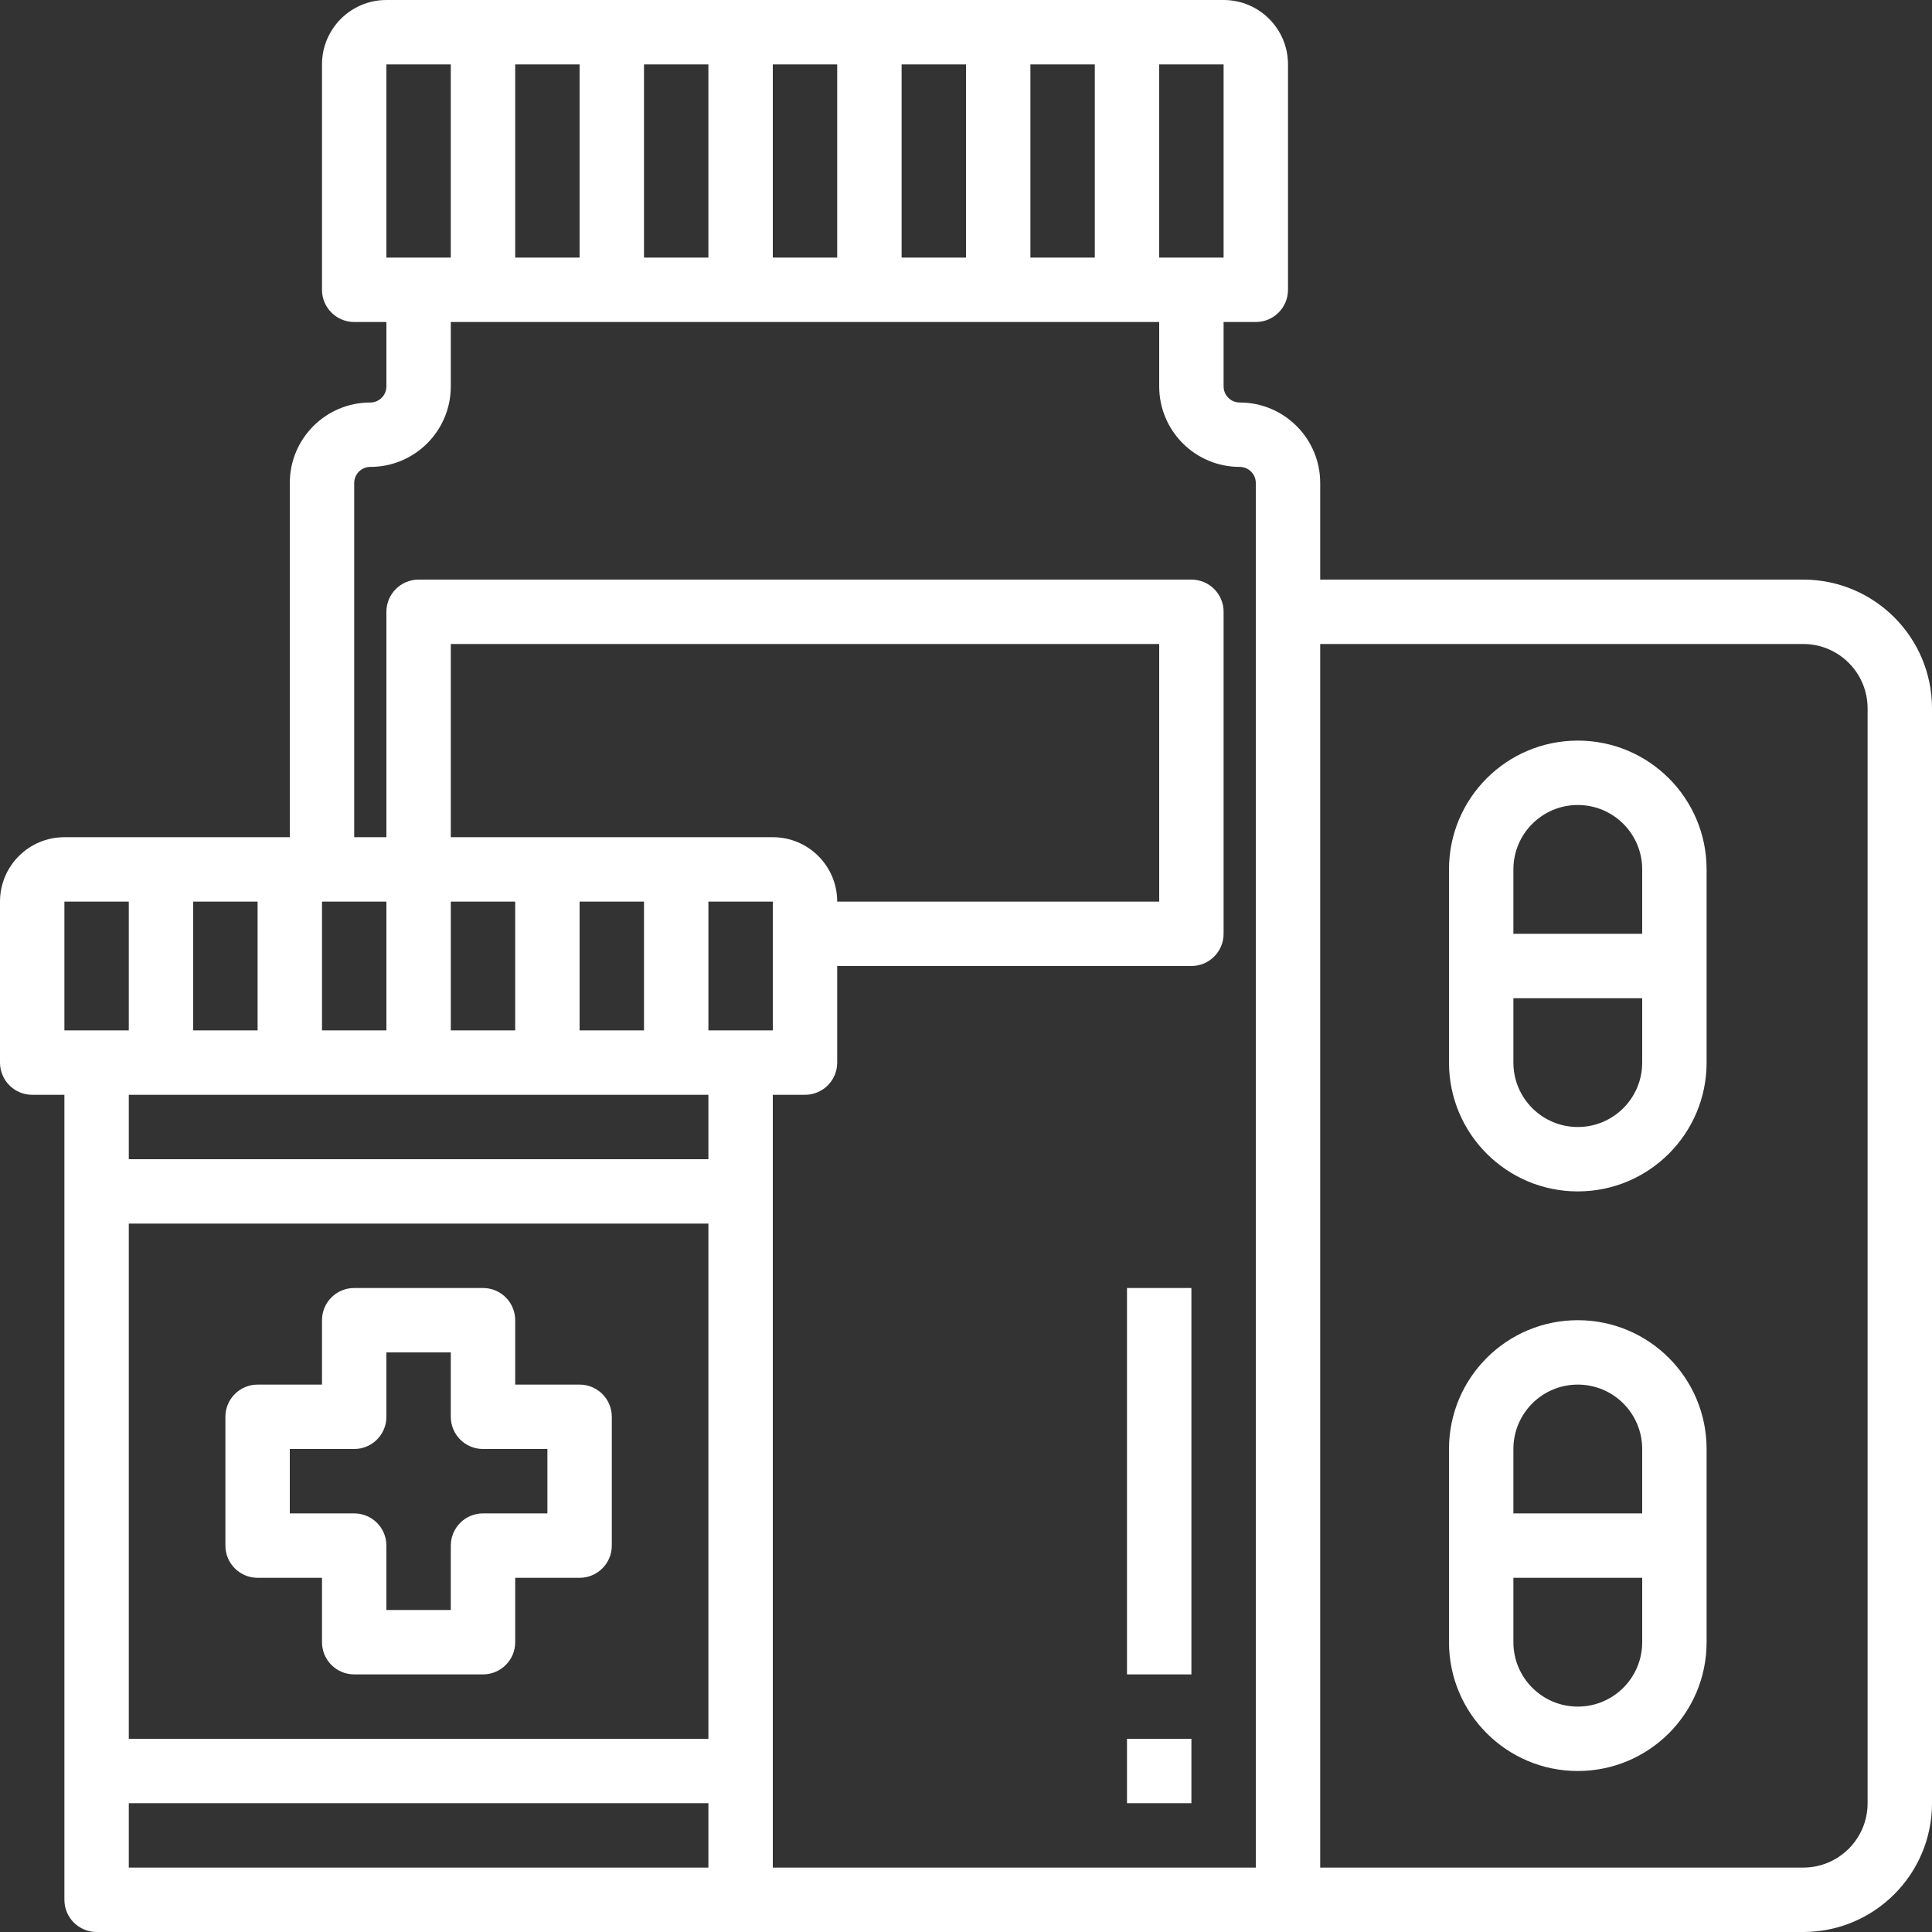 <?xml version="1.0"?>
<svg xmlns="http://www.w3.org/2000/svg" xmlns:xlink="http://www.w3.org/1999/xlink" version="1.1" id="Capa_1" x="0px" y="0px" viewBox="0 0 480 480" style="enable-background:new 0 0 480 480;" xml:space="preserve" width="512px" height="512px" class=""><rect x="0" y="0" width="480" height="480" fill="#333333" stroke="none"/><g><g>
	<g>
		<path d="M448,144H328v-24c0-11.046-8.954-20-20-20c-2.209,0-4-1.791-4-4V80h8c4.418,0,8-3.582,8-8V16c0-8.837-7.163-16-16-16H96    c-8.837,0-16,7.163-16,16v56c0,4.418,3.582,8,8,8h8v16c0,2.209-1.791,4-4,4c-11.046,0-20,8.954-20,20v88H16    c-8.837,0-16,7.163-16,16v40c0,4.418,3.582,8,8,8h8v200c0,4.418,3.582,8,8,8h424c17.673,0,32-14.327,32-32V176    C480,158.327,465.673,144,448,144z M288,16h16v48h-16V16z M256,16h16v48h-16V16z M224,16h16v48h-16V16z M192,16h16v48h-16V16z     M160,16h16v48h-16V16z M128,16h16v48h-16V16z M96,16h16v48H96V16z M80,224h16v32H80V224z M48,224h16v32H48V224z M16,256v-32h16    v32H16z M176,464H32v-16h144V464z M176,432H32V304h144V432z M176,288H32v-16h144V288z M112,208v-48h176v64h-80    c0-8.837-7.163-16-16-16H112z M160,224v32h-16v-32H160z M128,224v32h-16v-32H128z M176,256v-32h16v32h-8H176z M312,464H192V272h8    c4.418,0,8-3.582,8-8v-24h88c4.418,0,8-3.582,8-8v-80c0-4.418-3.582-8-8-8H104c-4.418,0-8,3.582-8,8v56h-8v-88    c0-2.209,1.791-4,4-4c11.046,0,20-8.954,20-20V80h176v16c0,11.046,8.954,20,20,20c2.209,0,4,1.791,4,4V464z M464,448    c0,8.837-7.163,16-16,16H328V160h120c8.837,0,16,7.163,16,16V448z" data-original="#000000" class="active-path" data-old_color="#000000" fill="#FFFFFF"/>
	</g>
</g><g>
	<g>
		<rect x="280" y="320" width="16" height="96" data-original="#000000" class="active-path" data-old_color="#000000" fill="#FFFFFF"/>
	</g>
</g><g>
	<g>
		<rect x="280" y="432" width="16" height="16" data-original="#000000" class="active-path" data-old_color="#000000" fill="#FFFFFF"/>
	</g>
</g><g>
	<g>
		<path d="M392,184c-17.673,0-32,14.327-32,32v48c0,17.673,14.327,32,32,32c17.673,0,32-14.327,32-32v-48    C424,198.327,409.673,184,392,184z M408,264c0,8.837-7.163,16-16,16s-16-7.163-16-16v-16h32V264z M408,232h-32v-16    c0-8.837,7.163-16,16-16s16,7.163,16,16V232z" data-original="#000000" class="active-path" data-old_color="#000000" fill="#FFFFFF"/>
	</g>
</g><g>
	<g>
		<path d="M392,328c-17.673,0-32,14.327-32,32v48c0,17.673,14.327,32,32,32c17.673,0,32-14.327,32-32v-48    C424,342.327,409.673,328,392,328z M408,408c0,8.837-7.163,16-16,16s-16-7.163-16-16v-16h32V408z M408,376h-32v-16    c0-8.837,7.163-16,16-16s16,7.163,16,16V376z" data-original="#000000" class="active-path" data-old_color="#000000" fill="#FFFFFF"/>
	</g>
</g><g>
	<g>
		<path d="M144,344h-16v-16c0-4.418-3.582-8-8-8H88c-4.418,0-8,3.582-8,8v16H64c-4.418,0-8,3.582-8,8v32c0,4.418,3.582,8,8,8h16v16    c0,4.418,3.582,8,8,8h32c4.418,0,8-3.582,8-8v-16h16c4.418,0,8-3.582,8-8v-32C152,347.582,148.418,344,144,344z M136,376h-16    c-4.418,0-8,3.582-8,8v16H96v-16c0-4.418-3.582-8-8-8H72v-16h16c4.418,0,8-3.582,8-8v-16h16v16c0,4.418,3.582,8,8,8h16V376z" data-original="#000000" class="active-path" data-old_color="#000000" fill="#FFFFFF"/>
	</g>
</g></g> </svg>
